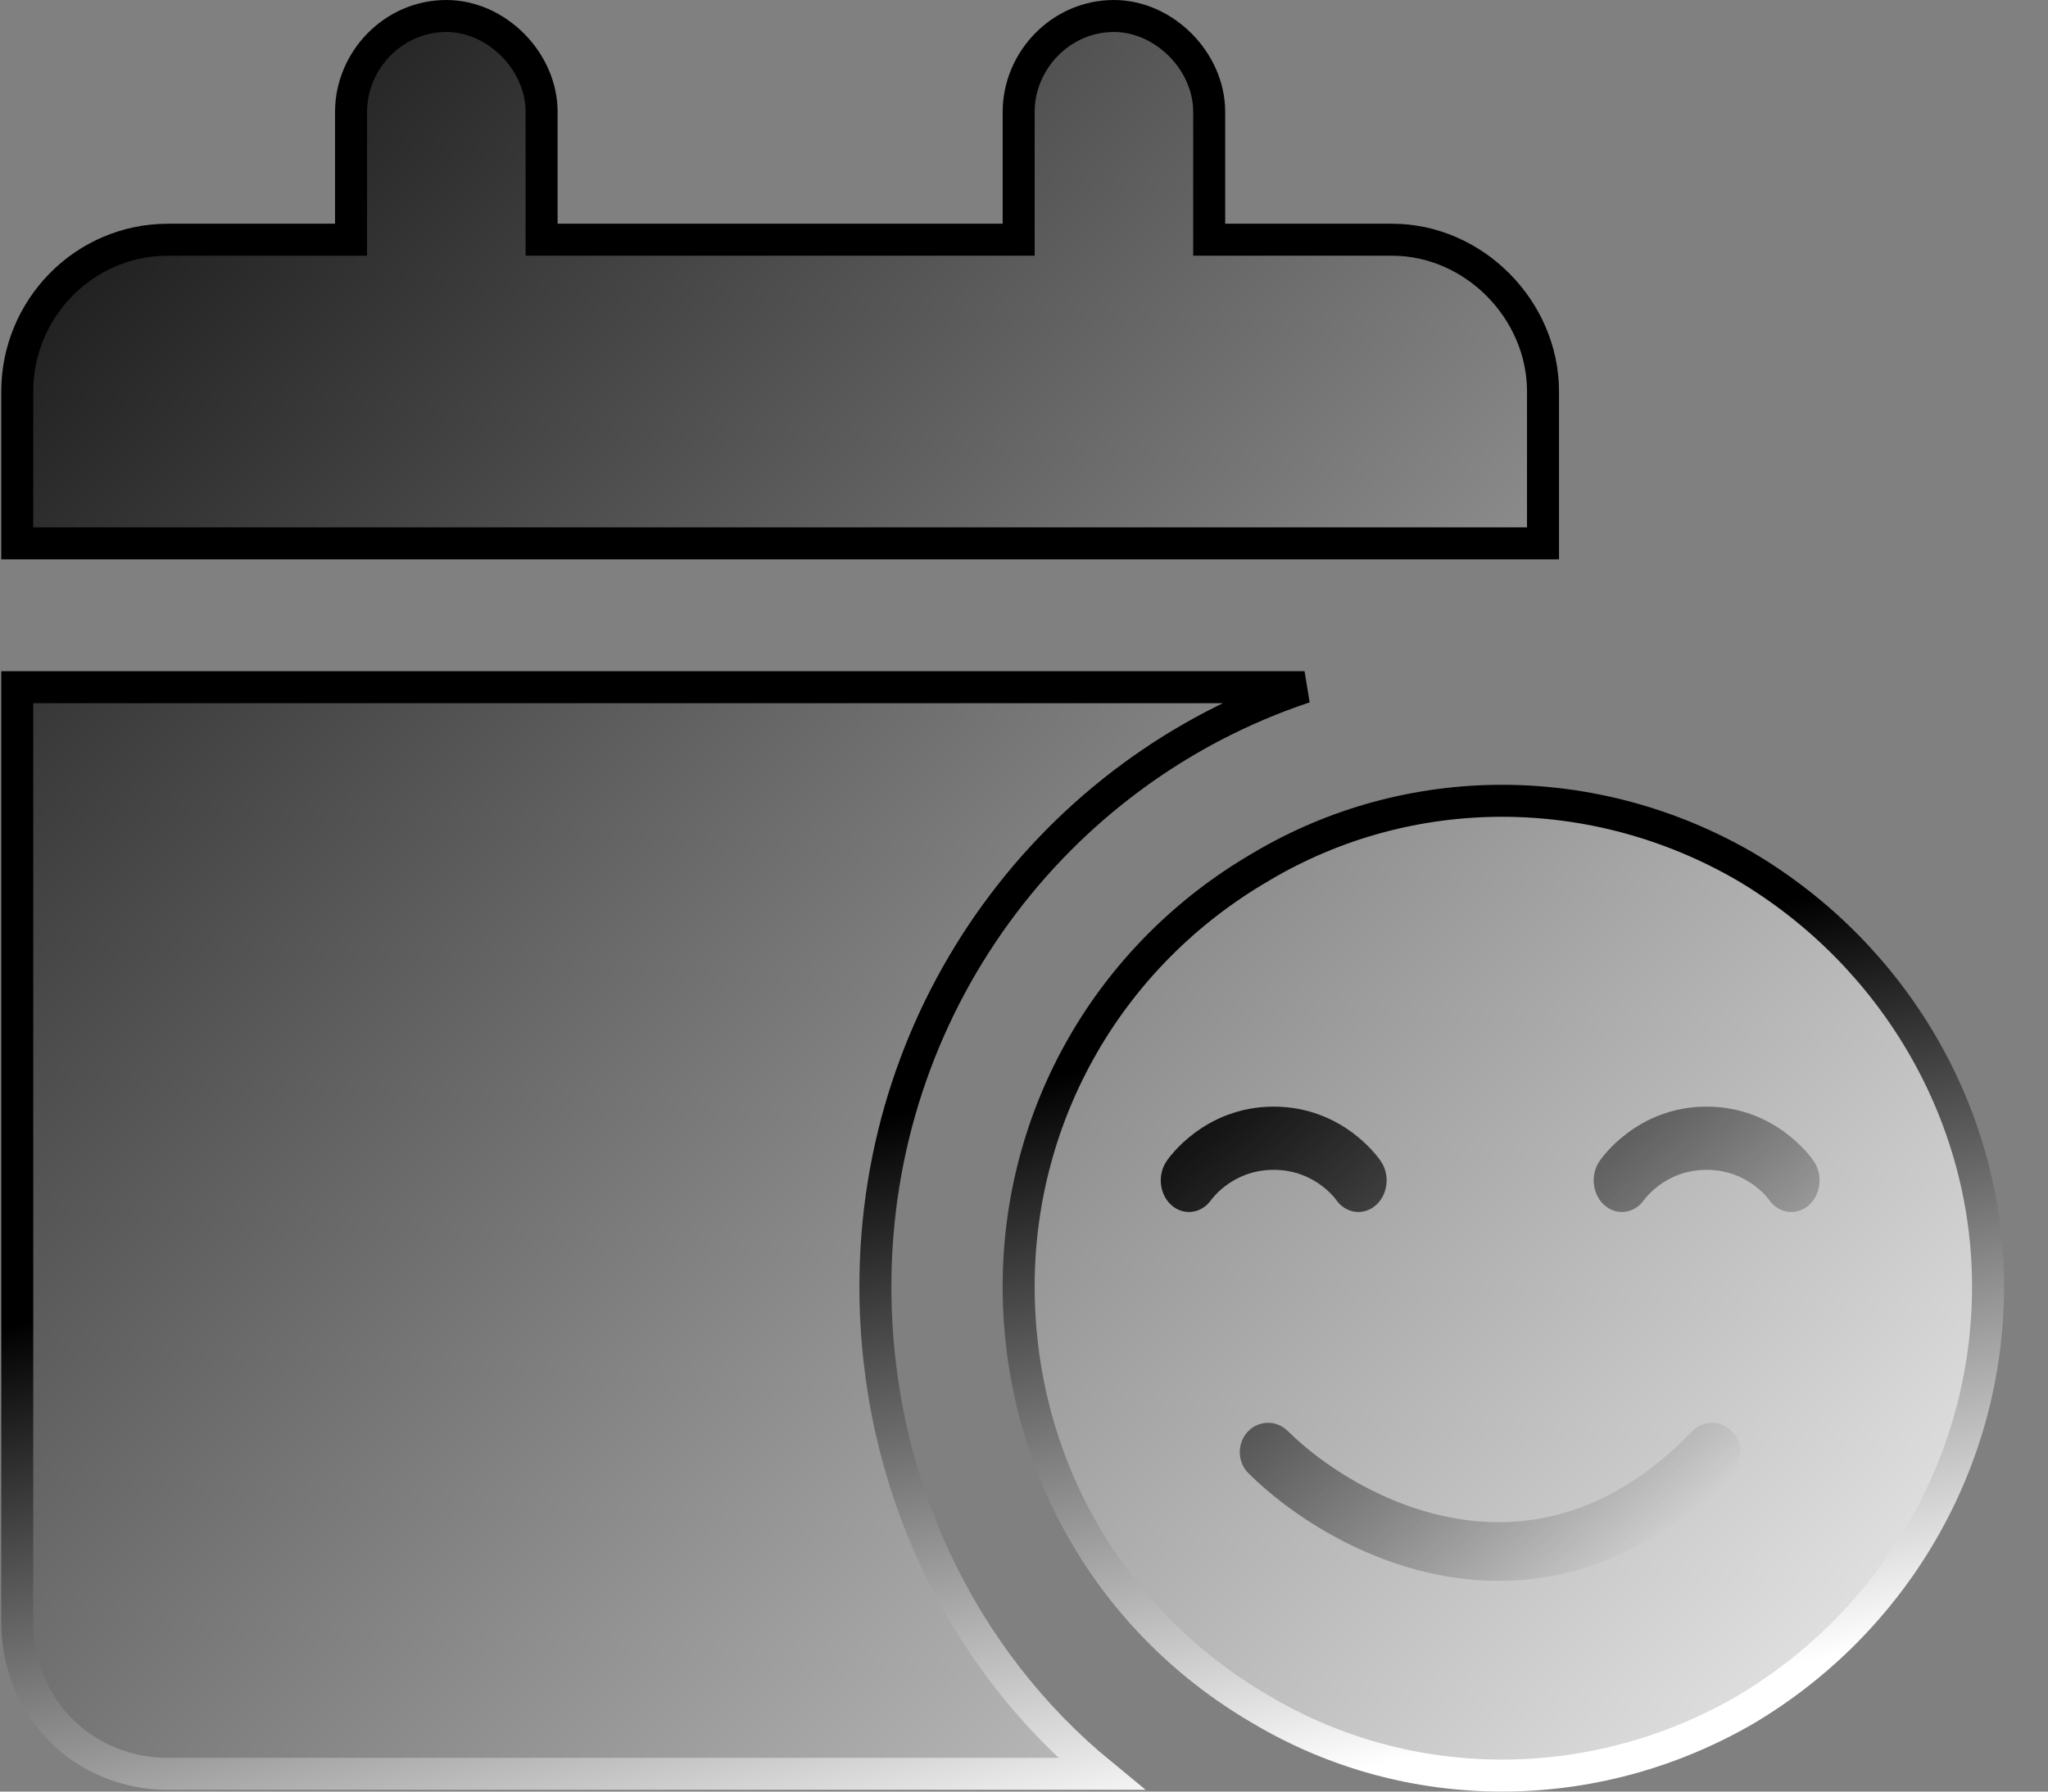 <svg width="64" height="56" viewBox="0 0 64 56" fill="none" xmlns="http://www.w3.org/2000/svg">
<rect x="0" y="0" width="64" height="56" fill="#808080" stroke="none"/>
<path d="M16.925 6.993L16.925 7.493L17.425 7.493L31.333 7.493L31.833 7.493L31.833 6.993L31.833 3.497C31.833 1.902 33.143 0.5 34.81 0.5C36.379 0.5 37.787 1.913 37.787 3.497L37.787 6.993L37.787 7.493L38.287 7.493L43.503 7.493C46.05 7.493 48.219 9.671 48.219 12.238L48.219 16.983L0.539 16.983L0.539 12.238C0.539 9.664 2.606 7.493 5.255 7.493L10.47 7.493L10.97 7.493L10.97 6.993L10.97 3.497C10.97 1.902 12.28 0.5 13.948 0.5C15.516 0.5 16.925 1.913 16.925 3.497L16.925 6.993ZM40.768 21.48C32.933 24.088 27.356 31.505 27.356 40.211C27.356 46.374 30.075 51.888 34.406 55.445L5.255 55.445C2.6 55.445 0.539 53.377 0.539 50.7L0.539 21.48L40.768 21.48ZM39.412 53.439L39.408 53.437C34.674 50.686 31.833 45.716 31.833 40.211C31.833 34.816 34.672 29.845 39.408 27.094L39.412 27.091C44.033 24.345 49.815 24.342 54.55 27.093C59.185 29.847 62.127 34.822 62.127 40.211C62.127 45.71 59.183 50.684 54.551 53.438C49.815 56.189 44.033 56.185 39.412 53.439Z" fill="url(#paint0_linear_6155_62578)" stroke="url(#paint1_linear_6155_62578)" style=""/>
<path fill-rule="evenodd" clip-rule="evenodd" d="M36.626 37.686C37.014 38.011 37.562 37.926 37.856 37.497C37.857 37.495 37.861 37.49 37.867 37.482C37.881 37.464 37.907 37.431 37.945 37.389C38.021 37.303 38.142 37.182 38.307 37.059C38.633 36.816 39.127 36.566 39.803 36.566C40.478 36.566 40.973 36.816 41.299 37.059C41.463 37.182 41.584 37.303 41.661 37.389C41.699 37.431 41.724 37.464 41.739 37.482C41.745 37.49 41.748 37.495 41.75 37.497C42.044 37.926 42.592 38.011 42.979 37.686C43.369 37.359 43.448 36.739 43.156 36.303L42.45 36.896C43.156 36.303 43.156 36.302 43.155 36.302L43.155 36.301L43.154 36.3L43.151 36.296L43.145 36.287L43.129 36.264C43.116 36.245 43.099 36.223 43.078 36.196C43.038 36.142 42.981 36.072 42.908 35.991C42.764 35.829 42.554 35.621 42.278 35.415C41.721 34.999 40.892 34.59 39.803 34.59C38.714 34.59 37.885 34.999 37.328 35.415C37.052 35.621 36.842 35.829 36.697 35.991C36.625 36.072 36.568 36.142 36.527 36.196C36.507 36.223 36.49 36.245 36.477 36.264L36.461 36.287L36.455 36.296L36.452 36.3L36.451 36.301L36.45 36.302C36.45 36.302 36.45 36.303 37.156 36.896L36.45 36.303C36.158 36.739 36.237 37.359 36.626 37.686ZM50.156 37.686C50.543 38.011 51.091 37.926 51.385 37.497C51.387 37.495 51.391 37.49 51.397 37.482C51.411 37.464 51.437 37.431 51.474 37.389C51.551 37.303 51.672 37.182 51.836 37.059C52.162 36.816 52.657 36.566 53.332 36.566C54.008 36.566 54.502 36.816 54.828 37.059C54.993 37.182 55.114 37.303 55.19 37.389C55.228 37.431 55.254 37.464 55.268 37.482C55.274 37.49 55.278 37.495 55.279 37.497C55.573 37.926 56.121 38.011 56.509 37.686C56.898 37.359 56.977 36.739 56.685 36.303L55.979 36.896C56.685 36.303 56.685 36.302 56.685 36.302L56.684 36.301L56.683 36.3L56.681 36.296L56.674 36.287L56.658 36.264C56.645 36.245 56.628 36.223 56.608 36.196C56.567 36.142 56.51 36.072 56.438 35.991C56.293 35.829 56.084 35.621 55.807 35.415C55.251 34.999 54.421 34.59 53.332 34.59C52.243 34.59 51.414 34.999 50.858 35.415C50.581 35.621 50.371 35.829 50.227 35.991C50.154 36.072 50.098 36.142 50.057 36.196C50.036 36.223 50.019 36.245 50.007 36.264L49.99 36.287L49.984 36.296L49.981 36.3L49.98 36.301L49.98 36.302C49.98 36.302 49.979 36.303 50.685 36.896L49.979 36.303C49.687 36.739 49.766 37.359 50.156 37.686ZM40.242 44.728C39.889 44.377 39.328 44.389 38.989 44.755C38.651 45.121 38.663 45.702 39.016 46.052C40.297 47.324 42.566 48.839 45.276 49.285C48.039 49.739 51.206 49.068 54.131 46.039C54.477 45.68 54.477 45.1 54.131 44.741C53.785 44.383 53.224 44.383 52.878 44.741C50.371 47.338 47.781 47.839 45.554 47.473C43.275 47.098 41.323 45.801 40.242 44.728Z" fill="url(#paint2_linear_6155_62578)" style=""/>
<defs>
<linearGradient id="paint0_linear_6155_62578" x1="-5.962" y1="6.40644e-07" x2="61.667" y2="63.423" gradientUnits="userSpaceOnUse">
<stop stop-color="#E7E8EC" style="stop-color:#E7E8EC;stop-color:color(display-p3 0.906 0.91 0.925);stop-opacity:1;"/>
<stop offset="1" stop-color="white" style="stop-color:white;stop-opacity:1;"/>
</linearGradient>
<linearGradient id="paint1_linear_6155_62578" x1="22.948" y1="1.52347e-07" x2="36.555" y2="56.758" gradientUnits="userSpaceOnUse">
<stop offset="0.6" stop-color="#E7E8EC" style="stop-color:#E7E8EC;stop-color:color(display-p3 0.906 0.91 0.925);stop-opacity:1;"/>
<stop offset="1" stop-color="white" style="stop-color:white;stop-opacity:1;"/>
</linearGradient>
<linearGradient id="paint2_linear_6155_62578" x1="34.3" y1="34.59" x2="52.031" y2="55.253" gradientUnits="userSpaceOnUse">
<stop stop-color="#D9DBE1" style="stop-color:#D9DBE1;stop-color:color(display-p3 0.851 0.859 0.882);stop-opacity:1;"/>
<stop offset="0.8" stop-color="#E7E8EC" stop-opacity="0" style="stop-color:none;stop-opacity:0;"/>
<stop offset="1" stop-color="#D9DBE1" style="stop-color:#D9DBE1;stop-color:color(display-p3 0.851 0.859 0.882);stop-opacity:1;"/>
</linearGradient>
</defs>
</svg>
